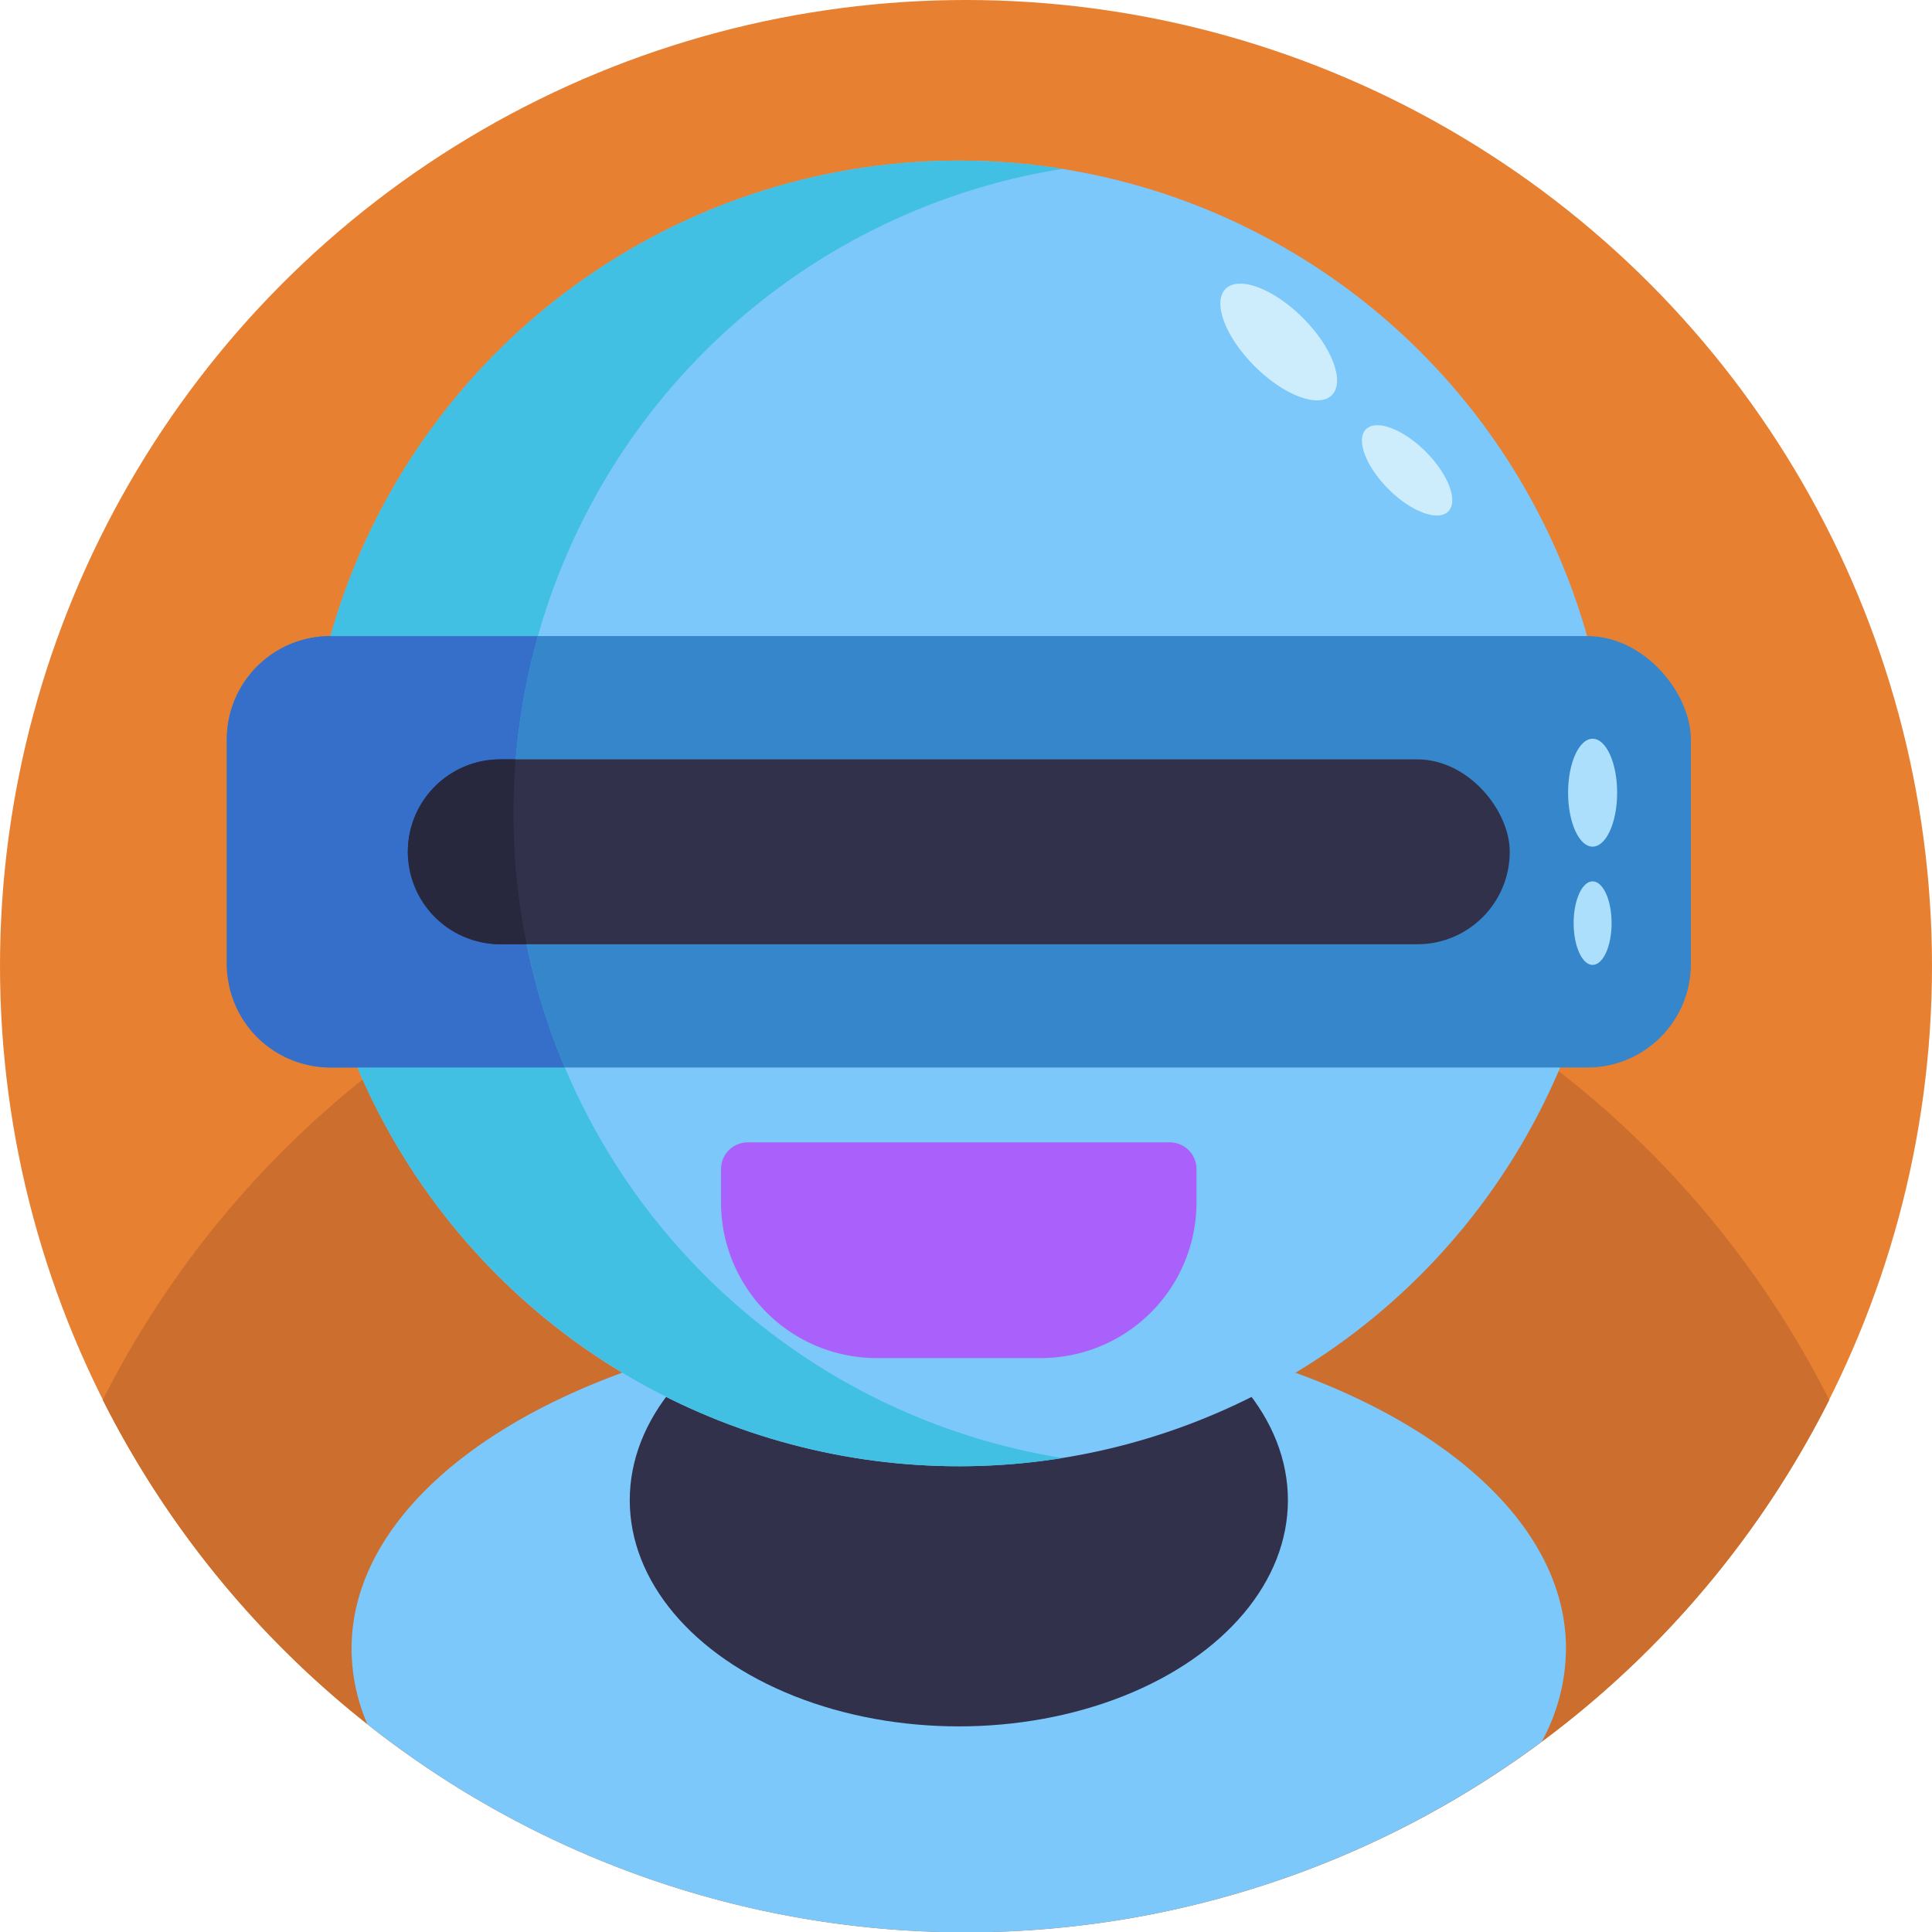 <svg xmlns="http://www.w3.org/2000/svg" viewBox="0 0 512 512"><defs><style>.cls-1{fill:#e88032;}.cls-2{fill:#cc6e2e;}.cls-3{fill:#7cc8fb;}.cls-4{fill:#32314b;}.cls-5{fill:#3586cb;}.cls-6{fill:#41c0e3;}.cls-7{fill:#366fca;}.cls-8{fill:#aa60fa;}.cls-9{fill:#27273d;}.cls-10{fill:#acdffc;}.cls-11{fill:#cdedfc;}</style></defs><title>Robot Avatars</title><g id="BULINE"><circle class="cls-1" cx="256" cy="256" r="256"/></g><g id="Icons"><path class="cls-2" d="M484.77,371a256.89,256.89,0,0,1-76.16,90.55q-9.53,7.09-19.71,13.29a255.71,255.71,0,0,1-265.09.43l0,0A257.28,257.28,0,0,1,27.23,371a257,257,0,0,1,54.08-72.14q7.14-6.66,14.77-12.77,2-1.62,4.07-3.19l2.1-1.6q5.4-4.07,11-7.85,5.07-3.4,10.32-6.59h0q8.55-5.19,17.53-9.7,7.34-3.69,15-6.92c1.2-.51,2.41-1,3.63-1.51q4.18-1.69,8.45-3.26h0a252.53,252.53,0,0,1,27-8.19c1.64-.4,3.29-.79,4.95-1.15q8.85-2,17.93-3.33a258.67,258.67,0,0,1,72.3-.51q9.78,1.31,19.32,3.35a251.31,251.31,0,0,1,34.85,10.08q5.78,2.13,11.41,4.52a254,254,0,0,1,33.2,17.05q4.67,2.83,9.19,5.88,5.61,3.75,11,7.8c.85.64,1.7,1.28,2.54,1.93.42.32.84.64,1.25,1q9.13,7.1,17.59,15A257,257,0,0,1,484.77,371Z"/><path class="cls-3" d="M415,436.9a51.9,51.9,0,0,1-6.42,24.65q-9.53,7.09-19.71,13.29a255.71,255.71,0,0,1-265.09.43l0,0a256.82,256.82,0,0,1-26.42-18.33,50.75,50.75,0,0,1-4.19-20c0-30.49,28.45-57.36,71.65-73.12A224.52,224.52,0,0,1,191.34,356q6.39-1.48,13.06-2.66,2.21-.41,4.44-.75a291.92,291.92,0,0,1,90.52,0q9,1.43,17.48,3.4a226.2,226.2,0,0,1,26.55,7.83C386.58,379.54,415,406.41,415,436.9Z"/><ellipse class="cls-4" cx="254.1" cy="397.57" rx="87.21" ry="59.94"/><circle class="cls-3" cx="254.1" cy="215.57" r="173"/><rect class="cls-5" x="60.1" y="168.57" width="388" height="114.33" rx="27.42"/><path class="cls-6" d="M281.6,386.4A173.32,173.32,0,0,1,94.69,282.9,173,173,0,0,1,254.1,42.57a174.26,174.26,0,0,1,27.5,2.17,172.73,172.73,0,0,0-144.91,156.5q-.6,7.09-.59,14.33a173.71,173.71,0,0,0,3.47,34.67,173,173,0,0,0,142,136.16Z"/><path class="cls-7" d="M149.69,282.9H87.51A27.41,27.41,0,0,1,60.1,255.49V196a27.41,27.41,0,0,1,27.41-27.42h55.05a171.75,171.75,0,0,0-5.87,32.67q-.6,7.09-.59,14.33a173.71,173.71,0,0,0,3.47,34.67A172,172,0,0,0,149.69,282.9Z"/><path class="cls-8" d="M198.18,302.74H310a7.08,7.08,0,0,1,7.08,7.08v8.83a41.25,41.25,0,0,1-41.25,41.25h-43.5a41.25,41.25,0,0,1-41.25-41.25v-8.83a7.08,7.08,0,0,1,7.08-7.08Z"/><rect class="cls-4" x="108.1" y="201.24" width="292" height="49" rx="24.5"/><path class="cls-9" d="M139.57,250.24h-7a24.5,24.5,0,0,1,0-49h4.09q-.6,7.09-.59,14.33A173.71,173.71,0,0,0,139.57,250.24Z"/><ellipse class="cls-10" cx="422.06" cy="210.07" rx="6.5" ry="14.3"/><ellipse class="cls-10" cx="422.06" cy="244.64" rx="5.03" ry="11.07"/><ellipse class="cls-11" cx="338.87" cy="90.64" rx="9.05" ry="19.91" transform="translate(35.16 266.16) rotate(-45)"/><ellipse class="cls-11" cx="372.89" cy="124.66" rx="7" ry="15.41" transform="translate(21.07 300.18) rotate(-45)"/></g></svg>